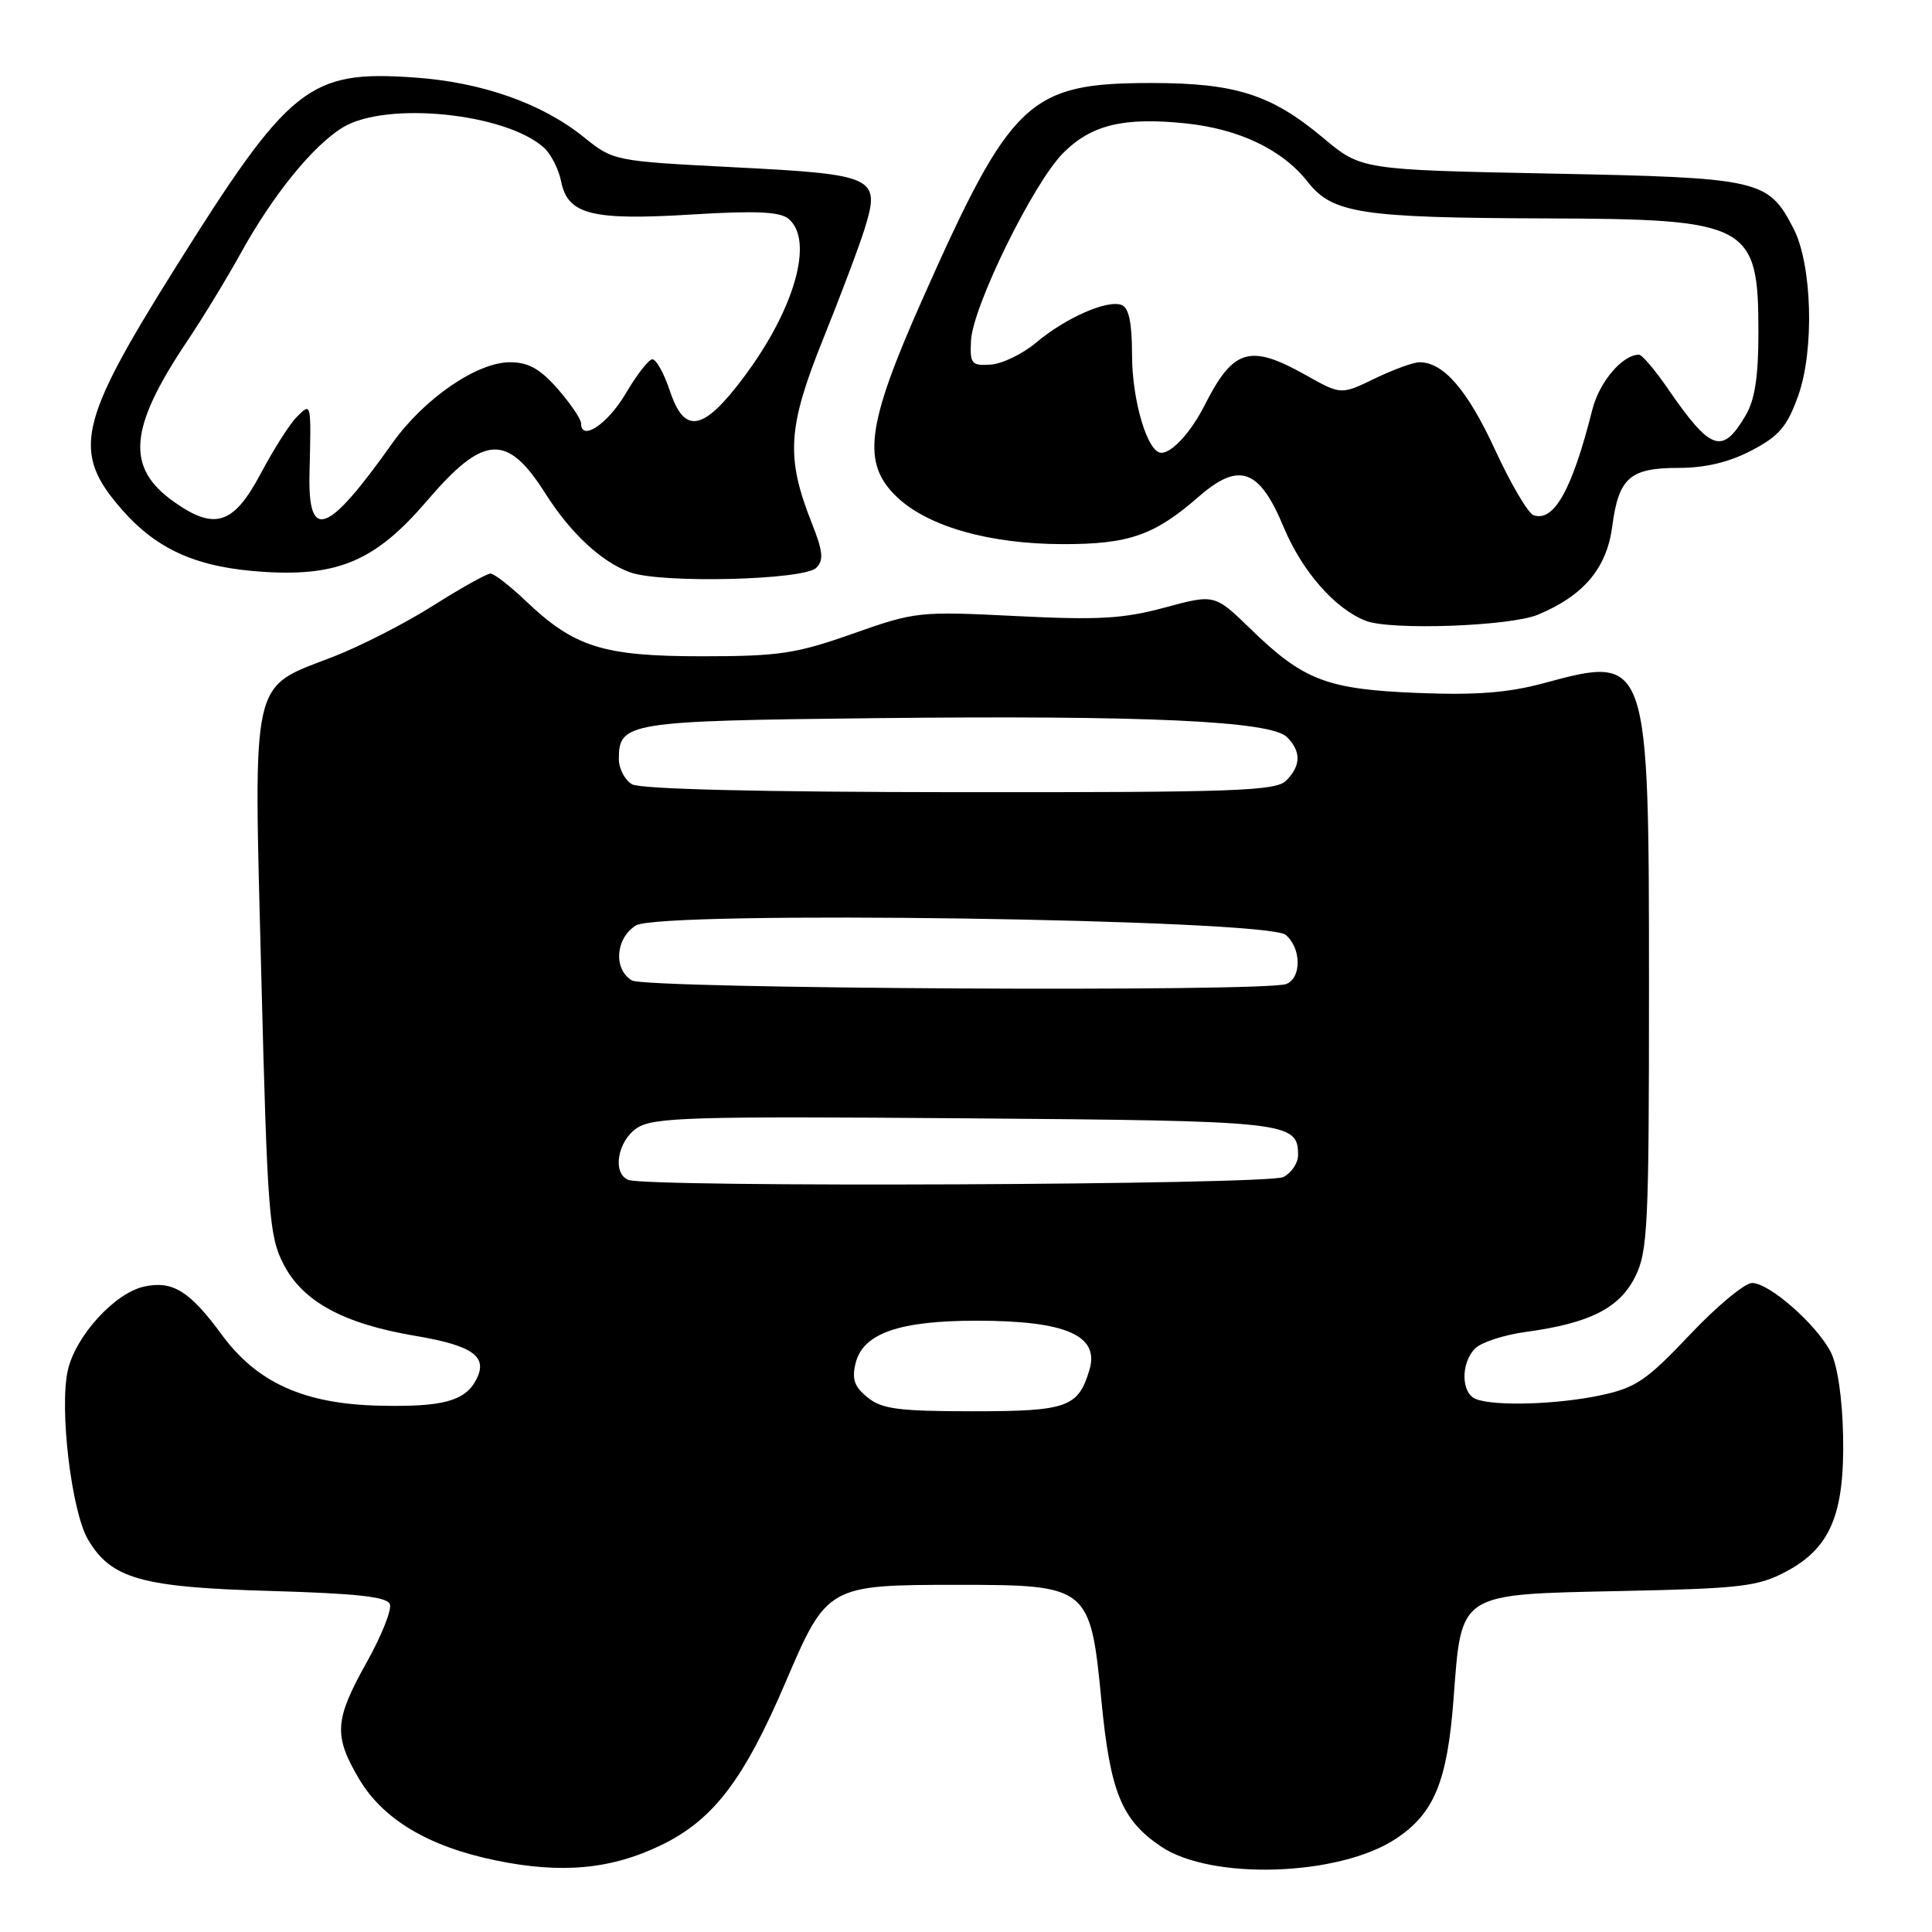<?xml version="1.0" encoding="UTF-8" standalone="no"?>
<!DOCTYPE svg PUBLIC "-//W3C//DTD SVG 1.1//EN" "http://www.w3.org/Graphics/SVG/1.1/DTD/svg11.dtd" >
<svg xmlns="http://www.w3.org/2000/svg" xmlns:xlink="http://www.w3.org/1999/xlink" version="1.1" viewBox="0 0 256 256">
 <g >
 <path fill="currentColor"
d=" M 87.71 244.44 C 94.55 241.10 98.59 235.78 104.08 222.93 C 109.56 210.10 109.73 210.00 126.89 210.00 C 144.25 210.00 144.48 210.19 145.95 225.40 C 147.11 237.46 148.62 241.16 153.85 244.68 C 160.54 249.18 177.45 248.62 184.97 243.64 C 190.03 240.29 191.77 236.07 192.60 225.16 C 193.67 210.91 193.10 211.28 214.75 210.82 C 230.62 210.49 232.94 210.22 236.61 208.27 C 242.53 205.15 244.43 200.66 244.22 190.25 C 244.12 185.24 243.47 180.88 242.58 179.15 C 240.68 175.48 234.44 170.00 232.16 170.00 C 231.19 170.00 227.47 173.09 223.90 176.87 C 218.21 182.89 216.75 183.89 212.15 184.87 C 206.44 186.10 198.10 186.36 195.58 185.39 C 193.59 184.63 193.53 180.62 195.47 178.67 C 196.28 177.86 199.32 176.87 202.22 176.48 C 210.63 175.34 214.61 173.33 216.67 169.17 C 218.34 165.83 218.50 162.40 218.50 131.00 C 218.50 86.95 218.44 86.76 204.61 90.51 C 199.84 91.80 195.61 92.13 187.86 91.82 C 175.82 91.34 172.71 90.15 165.73 83.36 C 160.95 78.72 160.95 78.72 154.35 80.50 C 148.84 81.99 145.56 82.18 134.61 81.63 C 121.77 80.99 121.29 81.04 112.99 83.97 C 105.45 86.63 103.22 86.96 93.00 86.96 C 79.92 86.96 76.11 85.76 69.68 79.64 C 67.58 77.64 65.47 76.00 64.99 76.00 C 64.51 76.00 61.09 77.91 57.39 80.25 C 53.69 82.59 47.75 85.63 44.18 87.01 C 33.11 91.29 33.60 89.13 34.62 129.16 C 35.43 160.88 35.66 163.81 37.56 167.50 C 40.11 172.46 45.50 175.40 54.99 177.00 C 62.71 178.30 64.73 179.77 63.07 182.87 C 61.58 185.66 58.62 186.45 50.31 186.26 C 40.32 186.04 34.08 183.24 29.39 176.86 C 25.14 171.06 22.86 169.65 19.09 170.48 C 15.20 171.33 10.01 177.03 8.99 181.56 C 7.84 186.64 9.47 200.30 11.67 204.01 C 14.73 209.20 18.76 210.33 35.83 210.81 C 47.25 211.14 51.29 211.58 51.66 212.56 C 51.94 213.29 50.55 216.76 48.58 220.28 C 44.33 227.89 44.19 229.94 47.53 235.64 C 50.70 241.05 56.72 244.66 65.67 246.51 C 74.44 248.32 81.04 247.70 87.71 244.44 Z  M 203.78 81.45 C 209.86 78.91 212.89 75.31 213.63 69.76 C 214.48 63.30 215.96 62.00 222.41 62.00 C 225.98 62.00 229.11 61.25 232.09 59.69 C 235.74 57.78 236.81 56.52 238.27 52.44 C 240.44 46.36 240.12 35.04 237.64 30.26 C 234.28 23.78 233.27 23.55 205.49 23.00 C 180.37 22.50 180.37 22.50 175.29 18.24 C 168.45 12.52 163.70 11.00 152.59 11.00 C 136.31 11.00 133.98 13.20 122.21 39.69 C 114.74 56.49 114.13 61.45 118.94 65.94 C 123.07 69.80 131.15 72.08 140.77 72.10 C 149.57 72.12 152.95 70.95 158.85 65.80 C 164.19 61.15 166.87 62.11 170.08 69.82 C 172.53 75.71 176.91 80.70 181.00 82.27 C 184.35 83.55 200.11 82.98 203.78 81.45 Z  M 108.16 75.24 C 109.18 74.22 109.05 73.05 107.54 69.24 C 104.12 60.60 104.36 56.62 109.05 44.97 C 111.37 39.21 113.85 32.63 114.56 30.34 C 116.70 23.45 116.02 23.12 97.40 22.17 C 81.30 21.34 81.30 21.34 77.32 18.14 C 71.77 13.68 63.83 10.89 54.91 10.27 C 40.90 9.29 38.38 11.30 23.06 35.76 C 10.32 56.10 9.49 59.93 16.17 67.54 C 20.90 72.93 26.26 75.26 35.18 75.79 C 44.95 76.37 49.87 74.20 56.57 66.37 C 64.09 57.57 67.19 57.37 72.26 65.38 C 75.59 70.64 79.69 74.46 83.50 75.84 C 87.61 77.33 106.53 76.87 108.16 75.24 Z  M 114.96 185.17 C 113.19 183.73 112.85 182.74 113.38 180.60 C 114.37 176.67 119.16 175.00 129.40 175.00 C 141.22 175.00 145.71 176.95 144.36 181.50 C 142.88 186.48 141.42 187.00 128.96 187.00 C 119.07 187.00 116.86 186.71 114.96 185.17 Z  M 83.25 156.34 C 81.09 155.47 81.83 151.16 84.43 149.45 C 86.58 148.05 91.67 147.90 127.78 148.18 C 170.95 148.52 172.00 148.63 172.00 153.09 C 172.00 154.10 171.13 155.40 170.07 155.96 C 168.11 157.01 85.80 157.37 83.25 156.34 Z  M 83.75 129.92 C 81.26 128.47 81.54 124.33 84.25 122.63 C 87.47 120.62 167.82 121.77 170.35 123.87 C 172.45 125.62 172.49 129.60 170.42 130.39 C 167.61 131.47 85.64 131.02 83.75 129.92 Z  M 83.75 103.92 C 82.79 103.36 82.00 101.85 82.00 100.57 C 82.00 95.71 83.15 95.52 115.90 95.16 C 151.87 94.77 168.38 95.53 170.53 97.67 C 172.43 99.57 172.39 101.46 170.43 103.43 C 169.05 104.81 163.76 105.00 127.18 104.97 C 100.73 104.95 84.86 104.57 83.75 103.92 Z  M 203.19 68.26 C 202.48 68.01 200.17 64.09 198.08 59.55 C 194.44 51.67 191.27 48.00 188.09 48.00 C 187.29 48.00 184.62 48.97 182.16 50.16 C 177.69 52.33 177.69 52.33 172.95 49.66 C 165.62 45.55 163.41 46.21 159.64 53.66 C 157.83 57.24 155.32 60.00 153.88 60.00 C 152.06 60.00 150.00 53.10 150.00 47.00 C 150.00 42.76 149.58 40.78 148.62 40.41 C 146.72 39.68 141.17 42.13 137.29 45.40 C 135.52 46.89 132.82 48.20 131.29 48.31 C 128.73 48.48 128.51 48.23 128.66 45.16 C 128.87 40.64 136.93 24.22 140.88 20.27 C 144.63 16.52 148.90 15.50 157.12 16.35 C 164.24 17.10 169.94 19.84 173.29 24.11 C 176.55 28.28 180.36 28.86 204.78 28.94 C 231.79 29.02 233.00 29.67 233.00 44.03 C 233.00 49.91 232.53 52.99 231.30 55.06 C 228.20 60.31 226.70 59.78 220.95 51.43 C 219.27 48.99 217.58 47.00 217.17 47.00 C 214.98 47.00 211.92 50.60 210.99 54.29 C 208.32 64.89 205.90 69.23 203.19 68.26 Z  M 23.00 66.46 C 16.65 61.94 17.07 56.75 24.74 45.30 C 26.88 42.11 30.11 36.80 31.93 33.50 C 36.16 25.84 41.47 19.30 45.41 16.89 C 51.16 13.38 67.00 14.98 72.09 19.58 C 73.01 20.42 74.04 22.44 74.36 24.07 C 75.24 28.44 78.43 29.24 91.70 28.42 C 100.14 27.90 103.35 28.05 104.48 28.99 C 107.90 31.82 105.31 40.97 98.54 50.00 C 93.18 57.15 90.70 57.61 88.77 51.81 C 87.98 49.44 86.92 47.55 86.42 47.61 C 85.91 47.67 84.35 49.70 82.93 52.11 C 80.57 56.15 77.00 58.56 77.00 56.11 C 77.00 55.54 75.60 53.48 73.90 51.53 C 71.55 48.86 70.01 48.00 67.57 48.00 C 63.19 48.00 56.17 52.83 51.99 58.72 C 43.36 70.88 40.80 71.82 41.01 62.75 C 41.24 53.18 41.27 53.31 39.32 55.25 C 38.40 56.17 36.26 59.53 34.57 62.71 C 30.96 69.53 28.45 70.34 23.00 66.46 Z "/>
</g>
</svg>